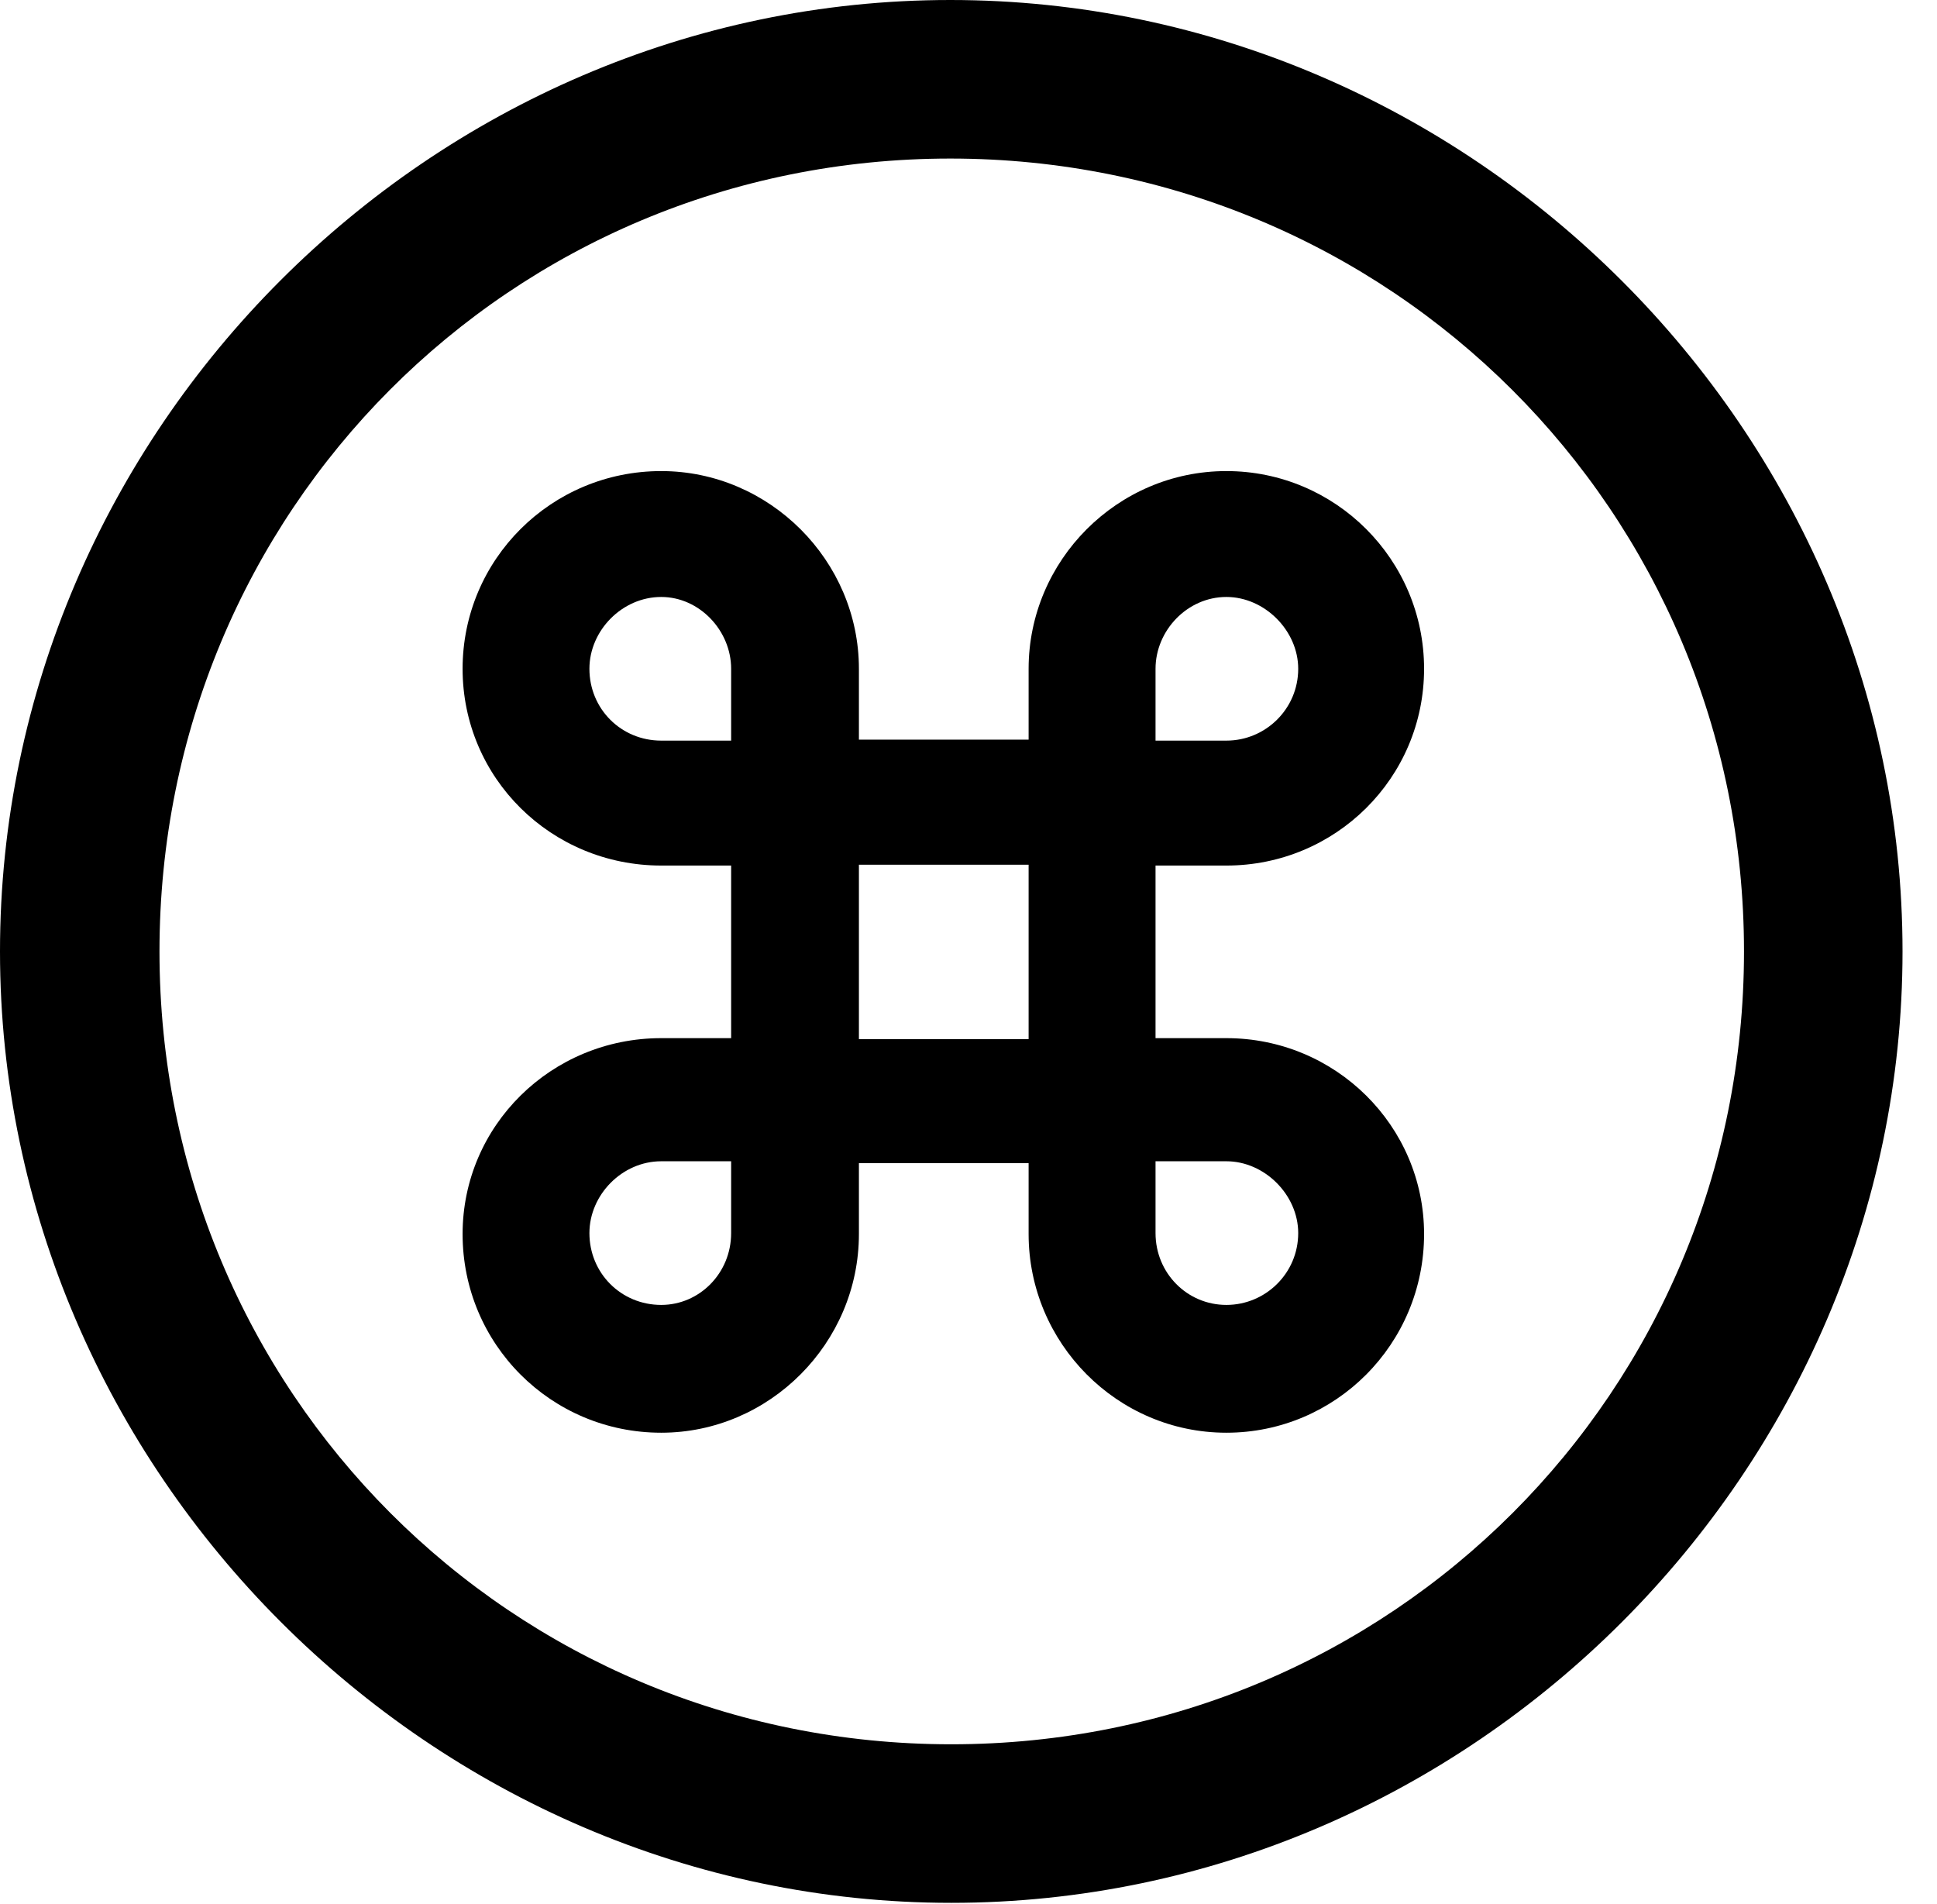 <svg version="1.1" xmlns="http://www.w3.org/2000/svg" xmlns:xlink="http://www.w3.org/1999/xlink" width="20.283" height="19.932" viewBox="0 0 20.283 19.932">
 <g>
  <rect height="19.932" opacity="0" width="20.283" x="0" y="0"/>
  <path d="M9.961 19.922C15.41 19.922 19.922 15.4 19.922 9.961C19.922 4.512 15.4 0 9.951 0C4.512 0 0 4.512 0 9.961C0 15.4 4.521 19.922 9.961 19.922ZM9.961 18.262C5.352 18.262 1.67 14.57 1.67 9.961C1.67 5.352 5.342 1.66 9.951 1.66C14.56 1.66 18.262 5.352 18.262 9.961C18.262 14.57 14.57 18.262 9.961 18.262Z" fill="currentColor"/>
  <path d="M7.656 9.062L7.656 10.869L6.924 10.869C5.771 10.869 4.844 11.787 4.844 12.92C4.844 14.072 5.771 15 6.924 15C8.057 15 8.994 14.062 8.994 12.92L8.994 12.178L10.771 12.178L10.771 12.92C10.771 14.062 11.699 15 12.842 15C13.984 15 14.912 14.072 14.912 12.92C14.912 11.787 13.984 10.869 12.842 10.869L12.1 10.869L12.1 9.062L12.842 9.062C13.984 9.062 14.912 8.145 14.912 7.002C14.912 5.859 13.984 4.932 12.842 4.932C11.699 4.932 10.771 5.869 10.771 7.002L10.771 7.744L8.994 7.744L8.994 7.002C8.994 5.869 8.057 4.932 6.924 4.932C5.771 4.932 4.844 5.859 4.844 7.002C4.844 8.145 5.771 9.062 6.924 9.062ZM8.994 10.879L8.994 9.053L10.771 9.053L10.771 10.879ZM6.924 7.754C6.504 7.754 6.172 7.422 6.172 7.002C6.172 6.602 6.514 6.25 6.924 6.25C7.324 6.25 7.656 6.602 7.656 7.002L7.656 7.754ZM12.842 7.754L12.1 7.754L12.1 7.002C12.1 6.602 12.432 6.25 12.842 6.25C13.242 6.25 13.594 6.602 13.594 7.002C13.594 7.422 13.252 7.754 12.842 7.754ZM6.924 12.158L7.656 12.158L7.656 12.91C7.656 13.33 7.324 13.662 6.924 13.662C6.504 13.662 6.172 13.33 6.172 12.91C6.172 12.51 6.514 12.158 6.924 12.158ZM12.842 12.158C13.242 12.158 13.594 12.51 13.594 12.91C13.594 13.33 13.252 13.662 12.842 13.662C12.432 13.662 12.1 13.33 12.1 12.91L12.1 12.158Z" fill="currentColor"/>
 </g>
</svg>

